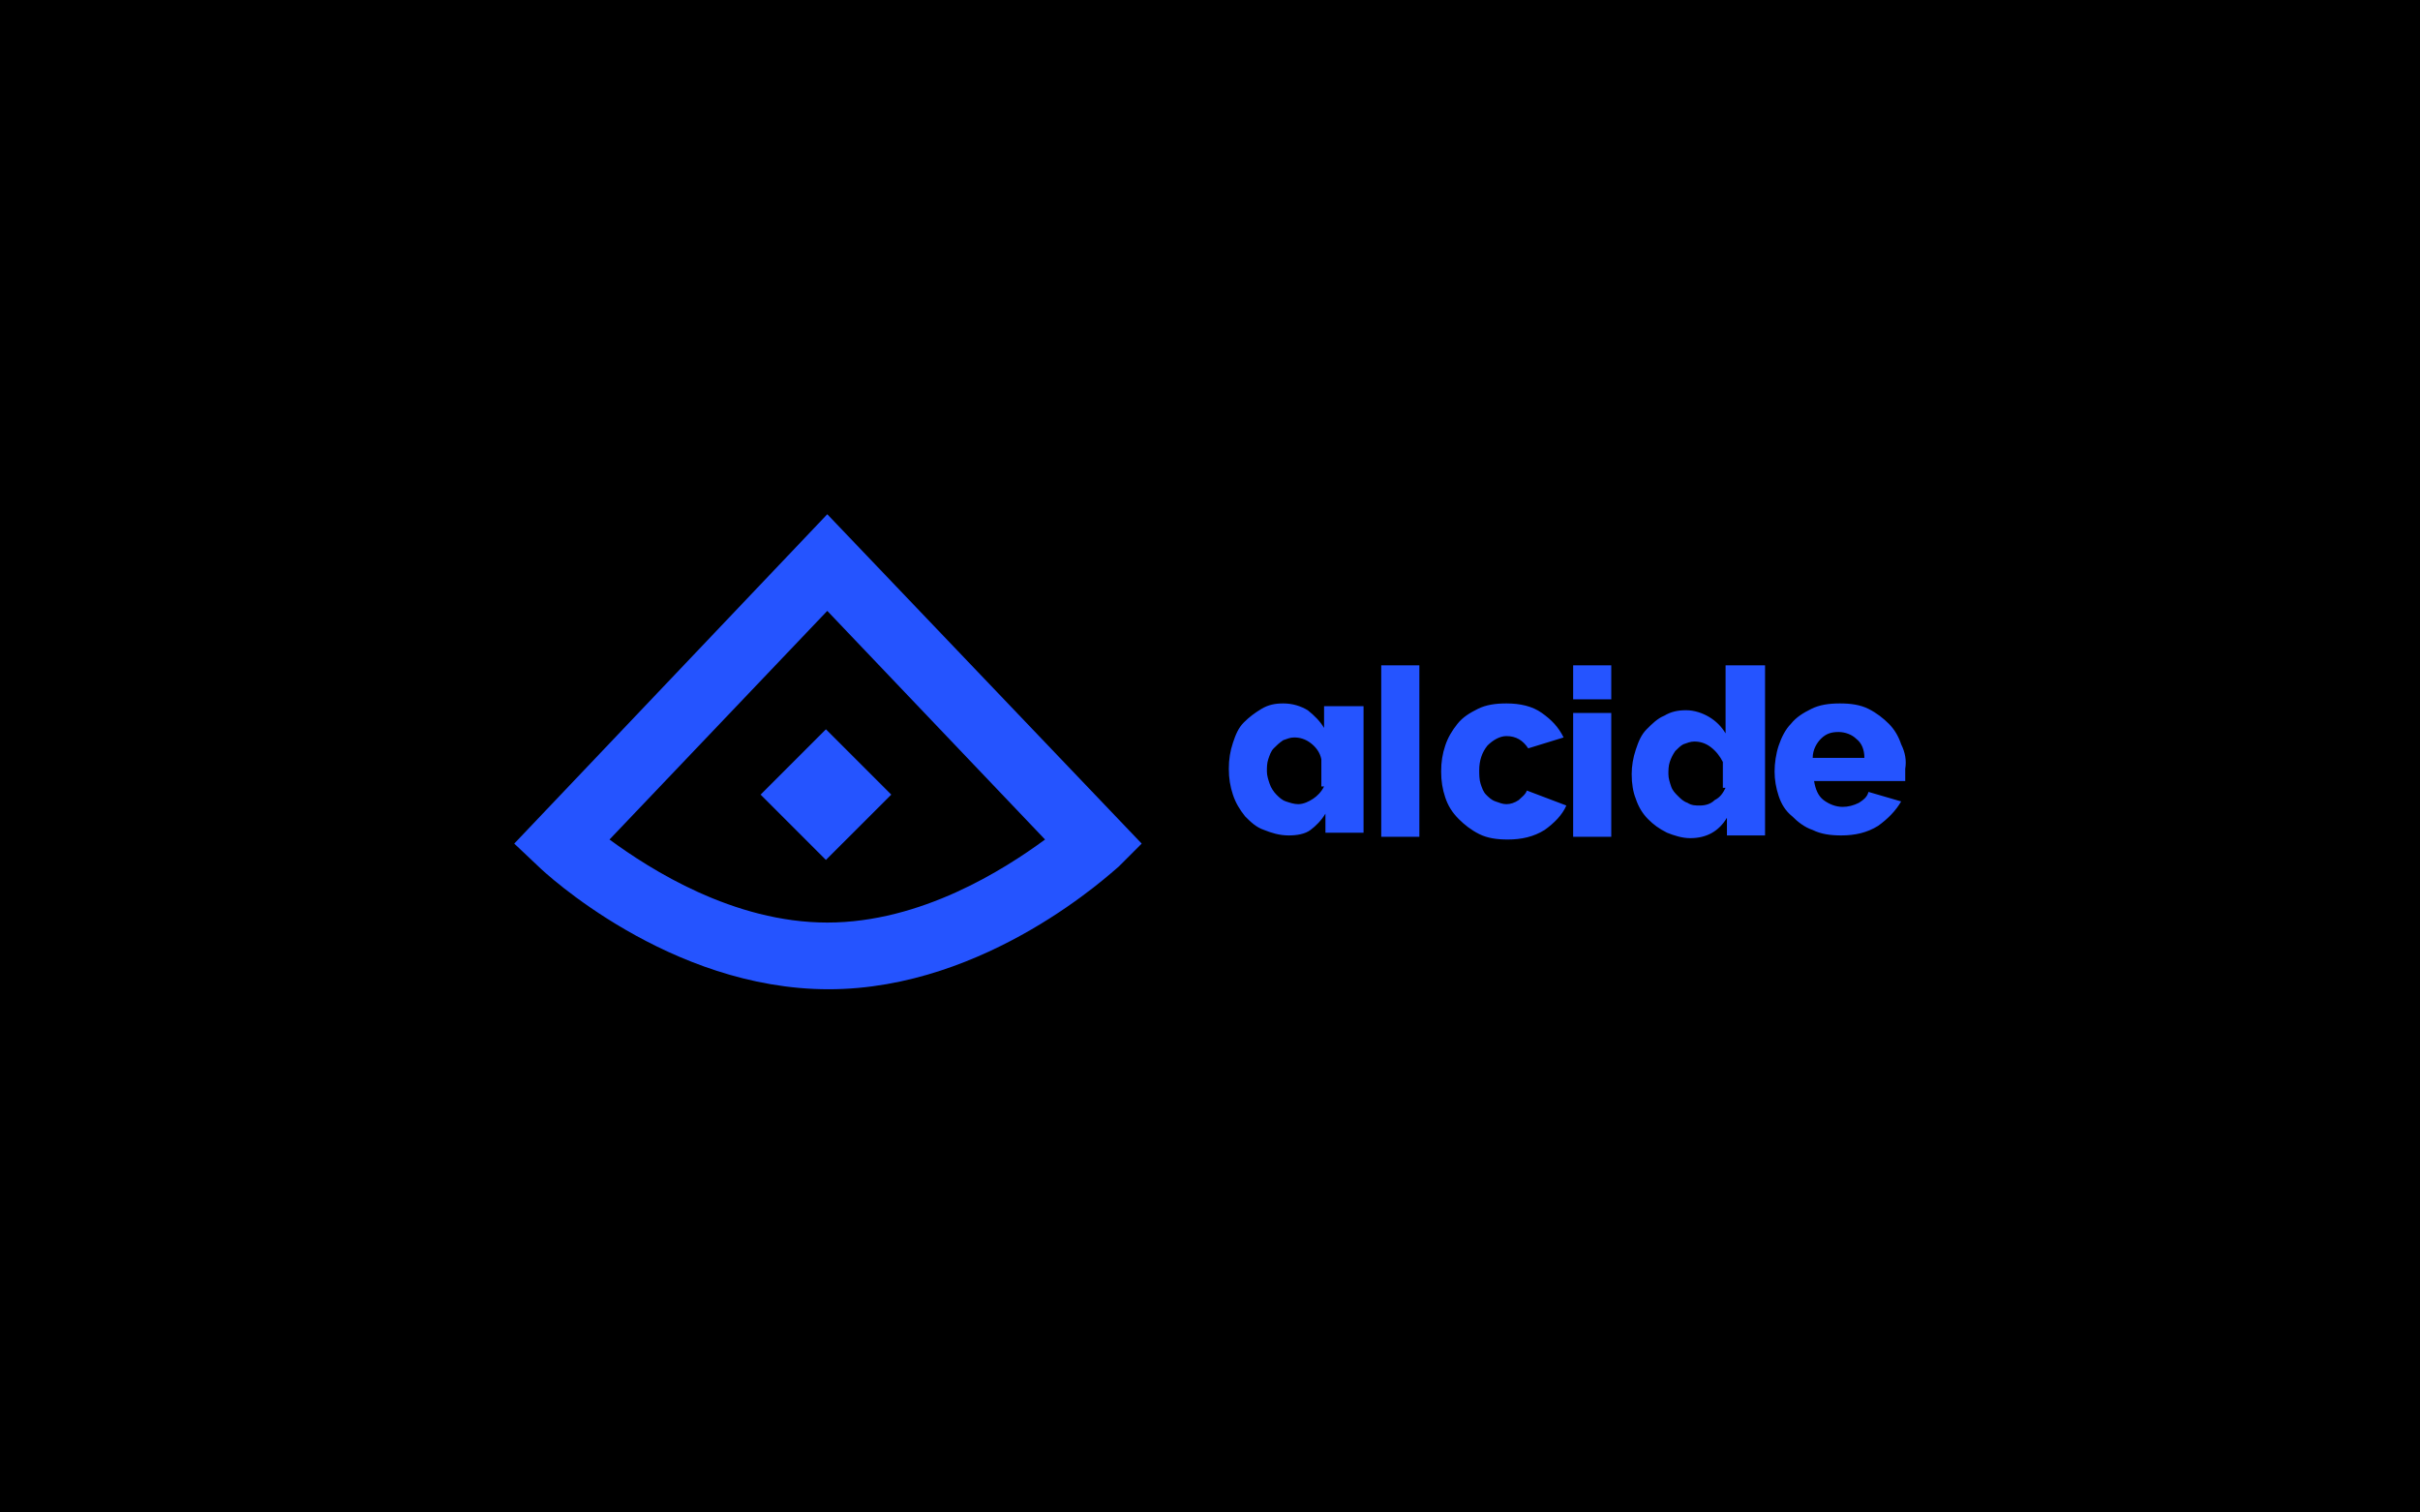 <svg width="80" height="50" viewBox="0 0 80 50" fill="none" xmlns="http://www.w3.org/2000/svg">
<rect width="80" height="50" fill="black"/>
<path fill-rule="evenodd" clip-rule="evenodd" d="M27.303 24.109L25.144 26.269L27.303 28.428L29.463 26.269L27.303 24.109ZM27.303 24.109L25.144 26.269L27.303 28.428L29.463 26.269L27.303 24.109ZM27.303 24.109L25.144 26.269L27.303 28.428L29.463 26.269L27.303 24.109ZM27.303 24.109L25.144 26.269L27.303 28.428L29.463 26.269L27.303 24.109ZM27.348 17L17 27.888L17.81 28.653C17.99 28.833 22.129 32.703 27.393 32.703C32.658 32.703 36.797 28.788 36.977 28.653L37.742 27.888L27.348 17ZM27.348 30.498C24.244 30.498 21.499 28.743 20.149 27.753L27.348 20.195L34.547 27.753C33.197 28.743 30.453 30.498 27.348 30.498V30.498ZM25.144 26.269L27.303 28.428L29.463 26.269L27.303 24.109L25.144 26.269Z" fill="#2554FF"/>
<path fill-rule="evenodd" clip-rule="evenodd" d="M45.661 21.994V27.663H46.921V21.994H45.661ZM43.771 23.434V24.064C43.636 23.839 43.456 23.659 43.231 23.479C43.006 23.344 42.736 23.254 42.421 23.254C42.151 23.254 41.926 23.299 41.701 23.434C41.477 23.569 41.297 23.704 41.117 23.884C40.937 24.064 40.846 24.289 40.757 24.559C40.667 24.829 40.622 25.099 40.622 25.414C40.622 25.729 40.667 25.999 40.757 26.269C40.846 26.539 40.981 26.764 41.161 26.988C41.342 27.169 41.521 27.348 41.791 27.438C42.016 27.528 42.286 27.618 42.601 27.618C42.871 27.618 43.141 27.573 43.321 27.438C43.501 27.303 43.681 27.123 43.816 26.898V27.528H45.076V23.344H43.771V23.434ZM43.771 25.999C43.681 26.179 43.546 26.314 43.411 26.404C43.276 26.494 43.096 26.584 42.916 26.584C42.781 26.584 42.646 26.539 42.511 26.494C42.376 26.449 42.286 26.359 42.196 26.269C42.106 26.179 42.016 26.044 41.971 25.909C41.926 25.774 41.881 25.639 41.881 25.504C41.881 25.369 41.881 25.234 41.926 25.099C41.971 24.964 42.016 24.829 42.106 24.739C42.196 24.649 42.286 24.559 42.421 24.469C42.556 24.424 42.646 24.379 42.781 24.379C42.961 24.379 43.141 24.424 43.321 24.559C43.501 24.694 43.636 24.874 43.681 25.099V25.999H43.771ZM50.475 26.134C50.43 26.269 50.295 26.359 50.205 26.449C50.07 26.539 49.935 26.584 49.8 26.584C49.665 26.584 49.575 26.539 49.44 26.494C49.305 26.449 49.215 26.359 49.125 26.269C49.035 26.179 48.99 26.044 48.945 25.909C48.9 25.774 48.9 25.594 48.9 25.459C48.9 25.144 48.99 24.874 49.17 24.649C49.35 24.469 49.575 24.334 49.8 24.334C50.115 24.334 50.34 24.469 50.52 24.739L51.69 24.379C51.51 24.019 51.285 23.794 50.97 23.569C50.655 23.344 50.25 23.254 49.8 23.254C49.44 23.254 49.125 23.299 48.855 23.434C48.585 23.569 48.36 23.704 48.18 23.929C48.001 24.154 47.865 24.379 47.776 24.649C47.685 24.919 47.641 25.189 47.641 25.504C47.641 25.819 47.685 26.089 47.776 26.359C47.865 26.629 48.001 26.854 48.225 27.078C48.405 27.259 48.63 27.438 48.9 27.573C49.17 27.708 49.485 27.753 49.845 27.753C50.295 27.753 50.7 27.663 51.06 27.438C51.375 27.213 51.645 26.944 51.78 26.629L50.475 26.134ZM52.005 23.569V27.663H53.265V23.569H52.005ZM52.005 21.994V23.119H53.265V21.994H52.005ZM57.044 21.994V24.244C56.909 24.019 56.729 23.839 56.504 23.704C56.279 23.569 56.009 23.479 55.739 23.479C55.469 23.479 55.244 23.524 55.019 23.659C54.794 23.749 54.614 23.929 54.434 24.109C54.255 24.289 54.164 24.514 54.075 24.784C53.985 25.054 53.94 25.324 53.94 25.594C53.94 25.909 53.985 26.179 54.075 26.404C54.164 26.674 54.3 26.898 54.48 27.078C54.66 27.259 54.839 27.393 55.109 27.528C55.334 27.618 55.604 27.708 55.874 27.708C56.414 27.708 56.819 27.483 57.089 27.034V27.618H58.349V21.994H57.044ZM57.044 26.044C56.954 26.224 56.864 26.359 56.684 26.449C56.549 26.584 56.369 26.629 56.189 26.629C56.054 26.629 55.919 26.629 55.784 26.539C55.649 26.494 55.559 26.404 55.469 26.314C55.379 26.224 55.289 26.134 55.244 25.999C55.199 25.864 55.154 25.729 55.154 25.594C55.154 25.459 55.154 25.324 55.199 25.189C55.244 25.054 55.289 24.964 55.379 24.829C55.469 24.739 55.559 24.649 55.649 24.604C55.784 24.559 55.874 24.514 56.009 24.514C56.189 24.514 56.369 24.559 56.549 24.694C56.729 24.829 56.864 25.009 56.954 25.189V26.044H57.044ZM62.848 24.604C62.758 24.334 62.623 24.109 62.443 23.929C62.263 23.749 62.038 23.569 61.768 23.434C61.498 23.299 61.184 23.254 60.824 23.254C60.464 23.254 60.149 23.299 59.879 23.434C59.609 23.569 59.384 23.704 59.204 23.929C59.024 24.109 58.889 24.379 58.799 24.649C58.709 24.919 58.664 25.234 58.664 25.504C58.664 25.774 58.709 26.044 58.799 26.314C58.889 26.584 59.024 26.808 59.249 26.988C59.429 27.169 59.654 27.348 59.924 27.438C60.194 27.573 60.509 27.618 60.868 27.618C61.318 27.618 61.723 27.528 62.083 27.303C62.398 27.078 62.668 26.808 62.848 26.494L61.768 26.179C61.723 26.359 61.588 26.449 61.453 26.539C61.273 26.629 61.093 26.674 60.913 26.674C60.688 26.674 60.464 26.584 60.284 26.449C60.104 26.314 60.014 26.089 59.969 25.819H62.983C62.983 25.774 62.983 25.684 62.983 25.639C62.983 25.549 62.983 25.504 62.983 25.414C63.028 25.144 62.983 24.874 62.848 24.604V24.604ZM59.924 25.054C59.924 24.784 60.059 24.559 60.194 24.424C60.374 24.244 60.554 24.199 60.779 24.199C61.004 24.199 61.228 24.289 61.363 24.424C61.543 24.559 61.633 24.784 61.633 25.054H59.924Z" fill="#2554FF"/>
</svg>
